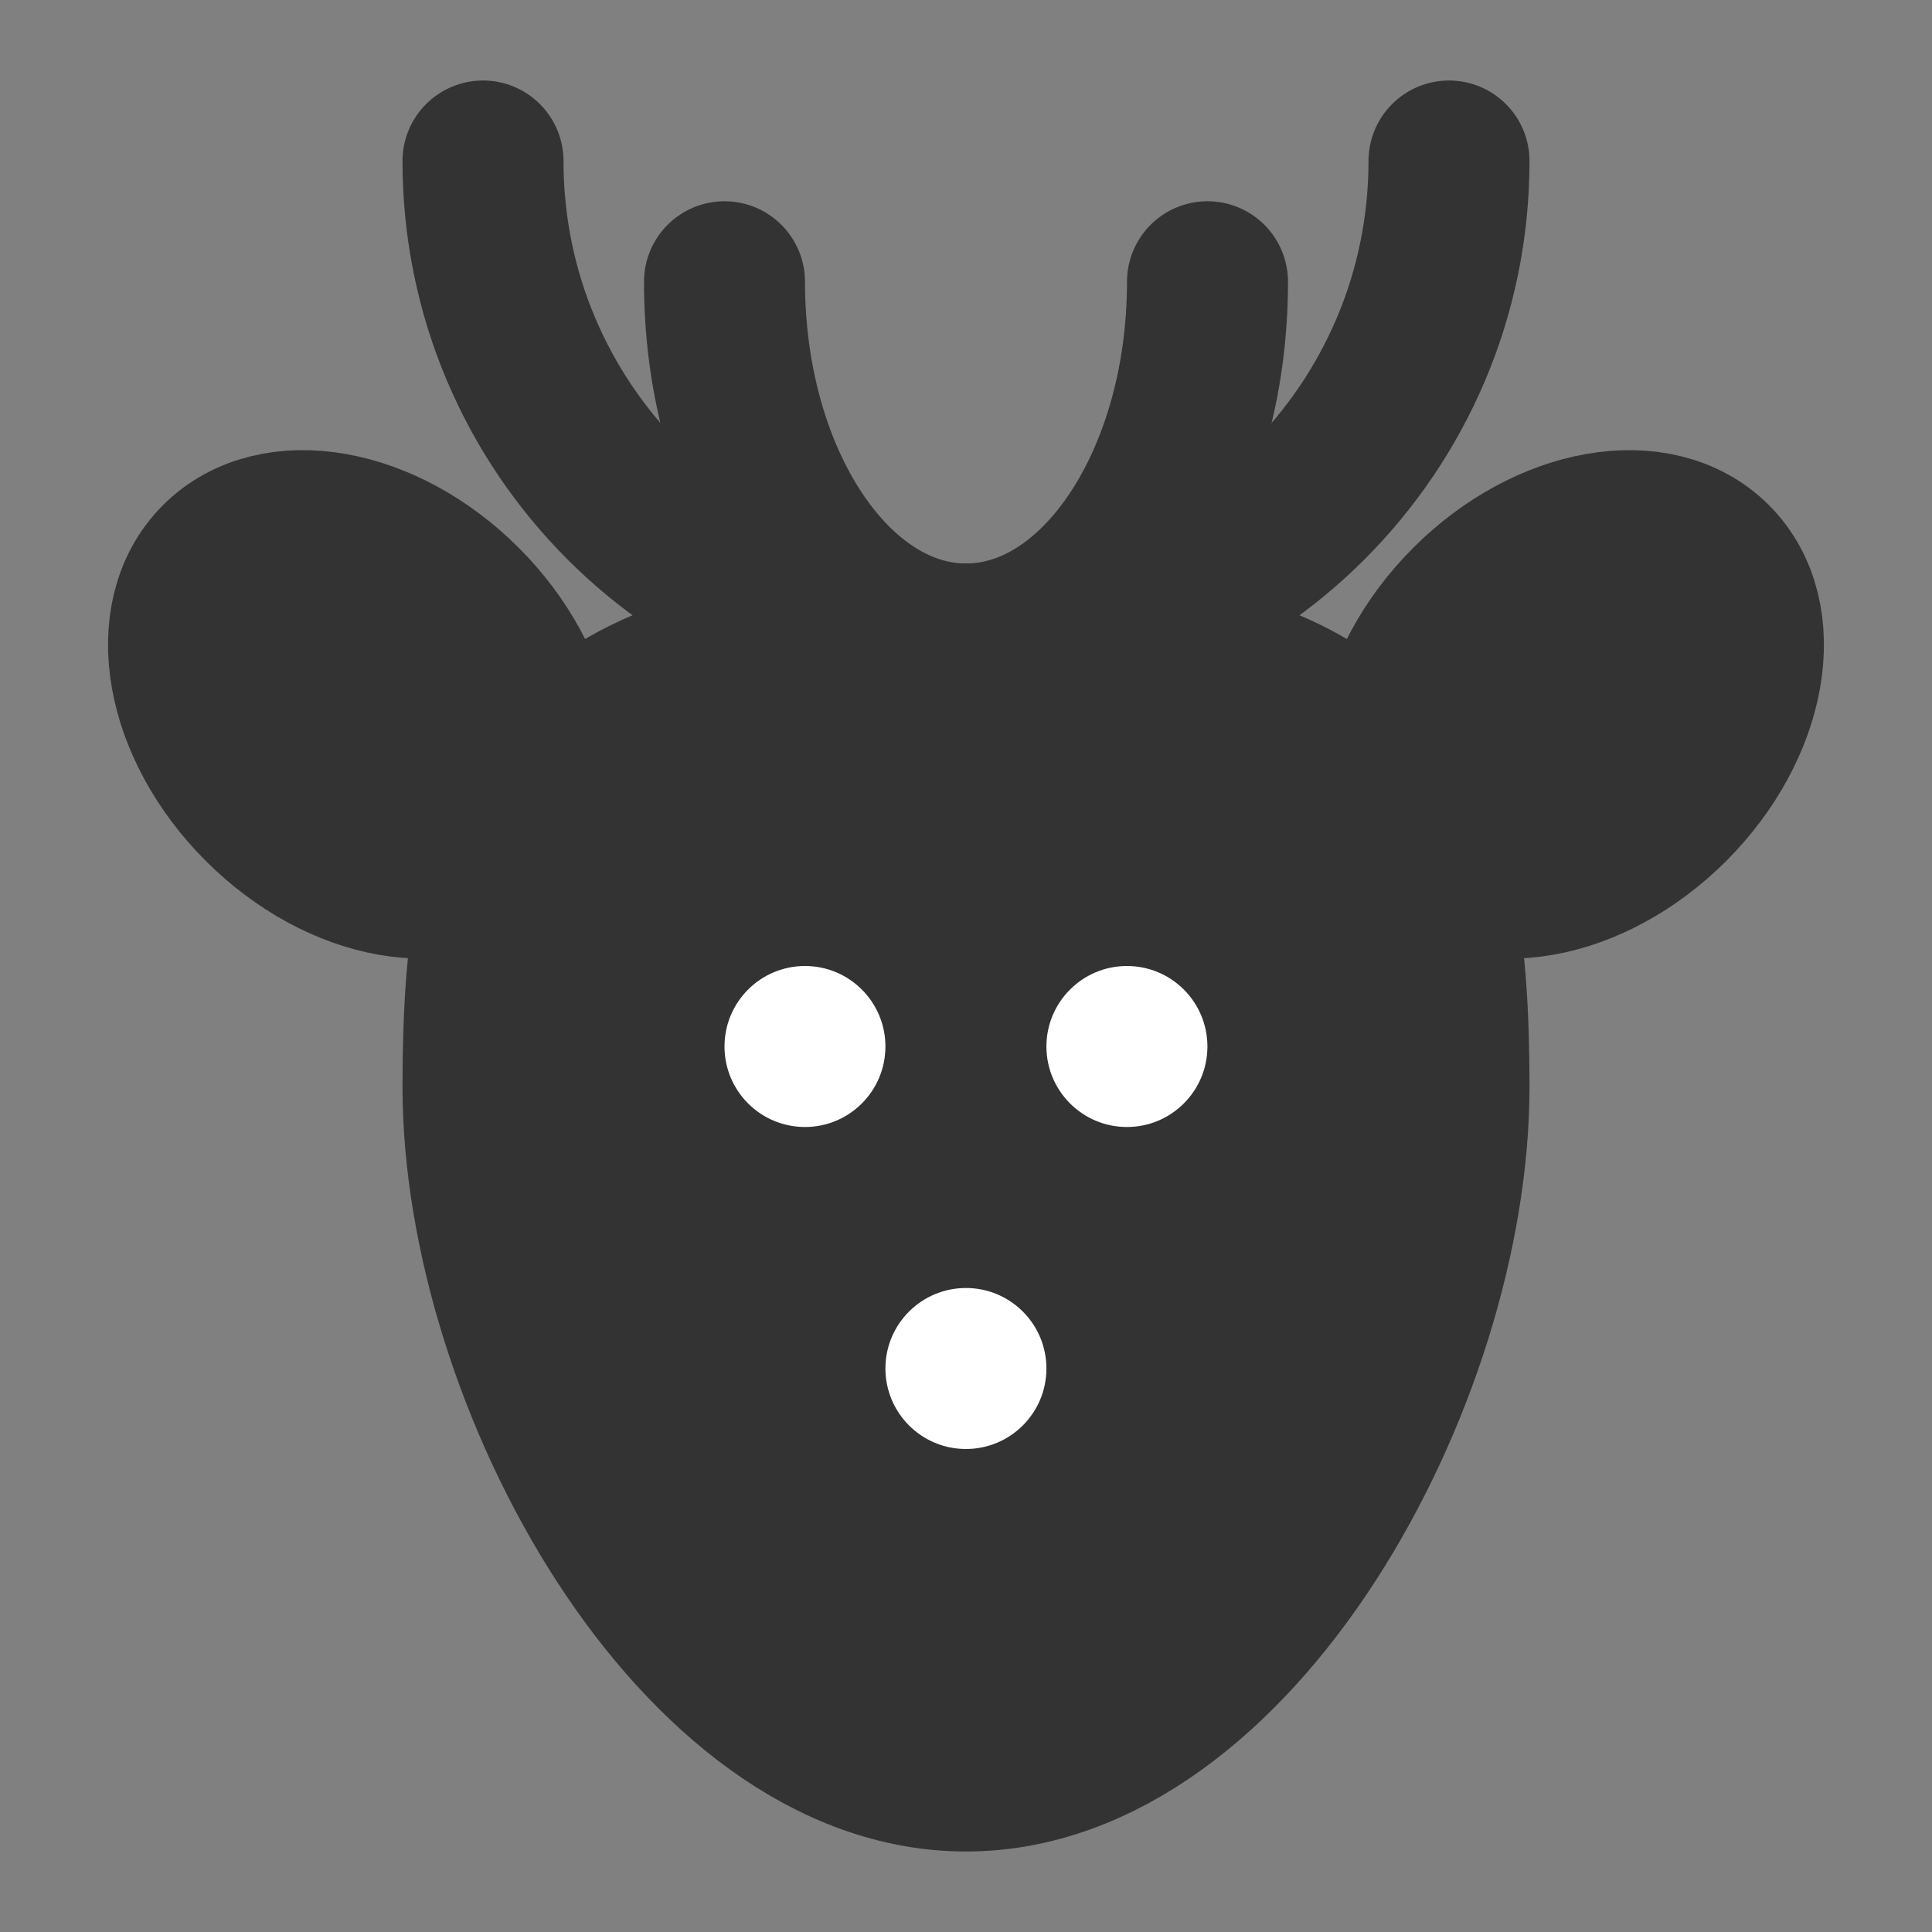 <svg width="24" height="24" viewBox="0 0 24 24" fill="none" xmlns="http://www.w3.org/2000/svg">
<rect x="0" y="0" width="24" height="24" fill="#808080" stroke="none"/>
<path d="M18 13.5C18 17.108 15.314 22 12 22C8.686 22 6 17.108 6 13.5C6 9.892 6.75 8 12 8C17.25 8 18 9.892 18 13.5Z" fill="#333333" stroke="#333333" stroke-width="2"/>
<path d="M18.262 7.513C19.238 6.536 20.584 6.299 21.267 6.982C21.951 7.666 21.713 9.011 20.737 9.988C19.761 10.964 18.415 11.201 17.732 10.518C17.048 9.835 17.286 8.489 18.262 7.513Z" fill="#333333" stroke="#333333" stroke-width="2"/>
<path d="M3.263 9.987C4.239 10.964 5.584 11.201 6.268 10.518C6.951 9.834 6.714 8.489 5.737 7.512C4.761 6.536 3.416 6.299 2.732 6.982C2.049 7.665 2.286 9.011 3.263 9.987Z" fill="#333333" stroke="#333333" stroke-width="2"/>
<path d="M6 2C6 5.314 8.686 8 12 8C15.314 8 18 5.314 18 2" stroke="#333333" stroke-width="2" stroke-linecap="round"/>
<path d="M9 3.5C9 5.985 10.343 8 12 8C13.657 8 15 5.985 15 3.5" stroke="#333333" stroke-width="2" stroke-linecap="round"/>
<path d="M10 14C10.552 14 10.999 13.552 10.999 13C10.999 12.448 10.552 12 10 12C9.447 12 9 12.448 9 13C9 13.552 9.447 14 10 14Z" fill="white"/>
<path d="M11.999 18C12.552 18 12.999 17.552 12.999 17C12.999 16.448 12.552 16 11.999 16C11.447 16 10.999 16.448 10.999 17C10.999 17.552 11.447 18 11.999 18Z" fill="white"/>
<path d="M13.999 14C14.552 14 14.999 13.552 14.999 13C14.999 12.448 14.552 12 13.999 12C13.447 12 12.999 12.448 12.999 13C12.999 13.552 13.447 14 13.999 14Z" fill="white"/>
</svg>
